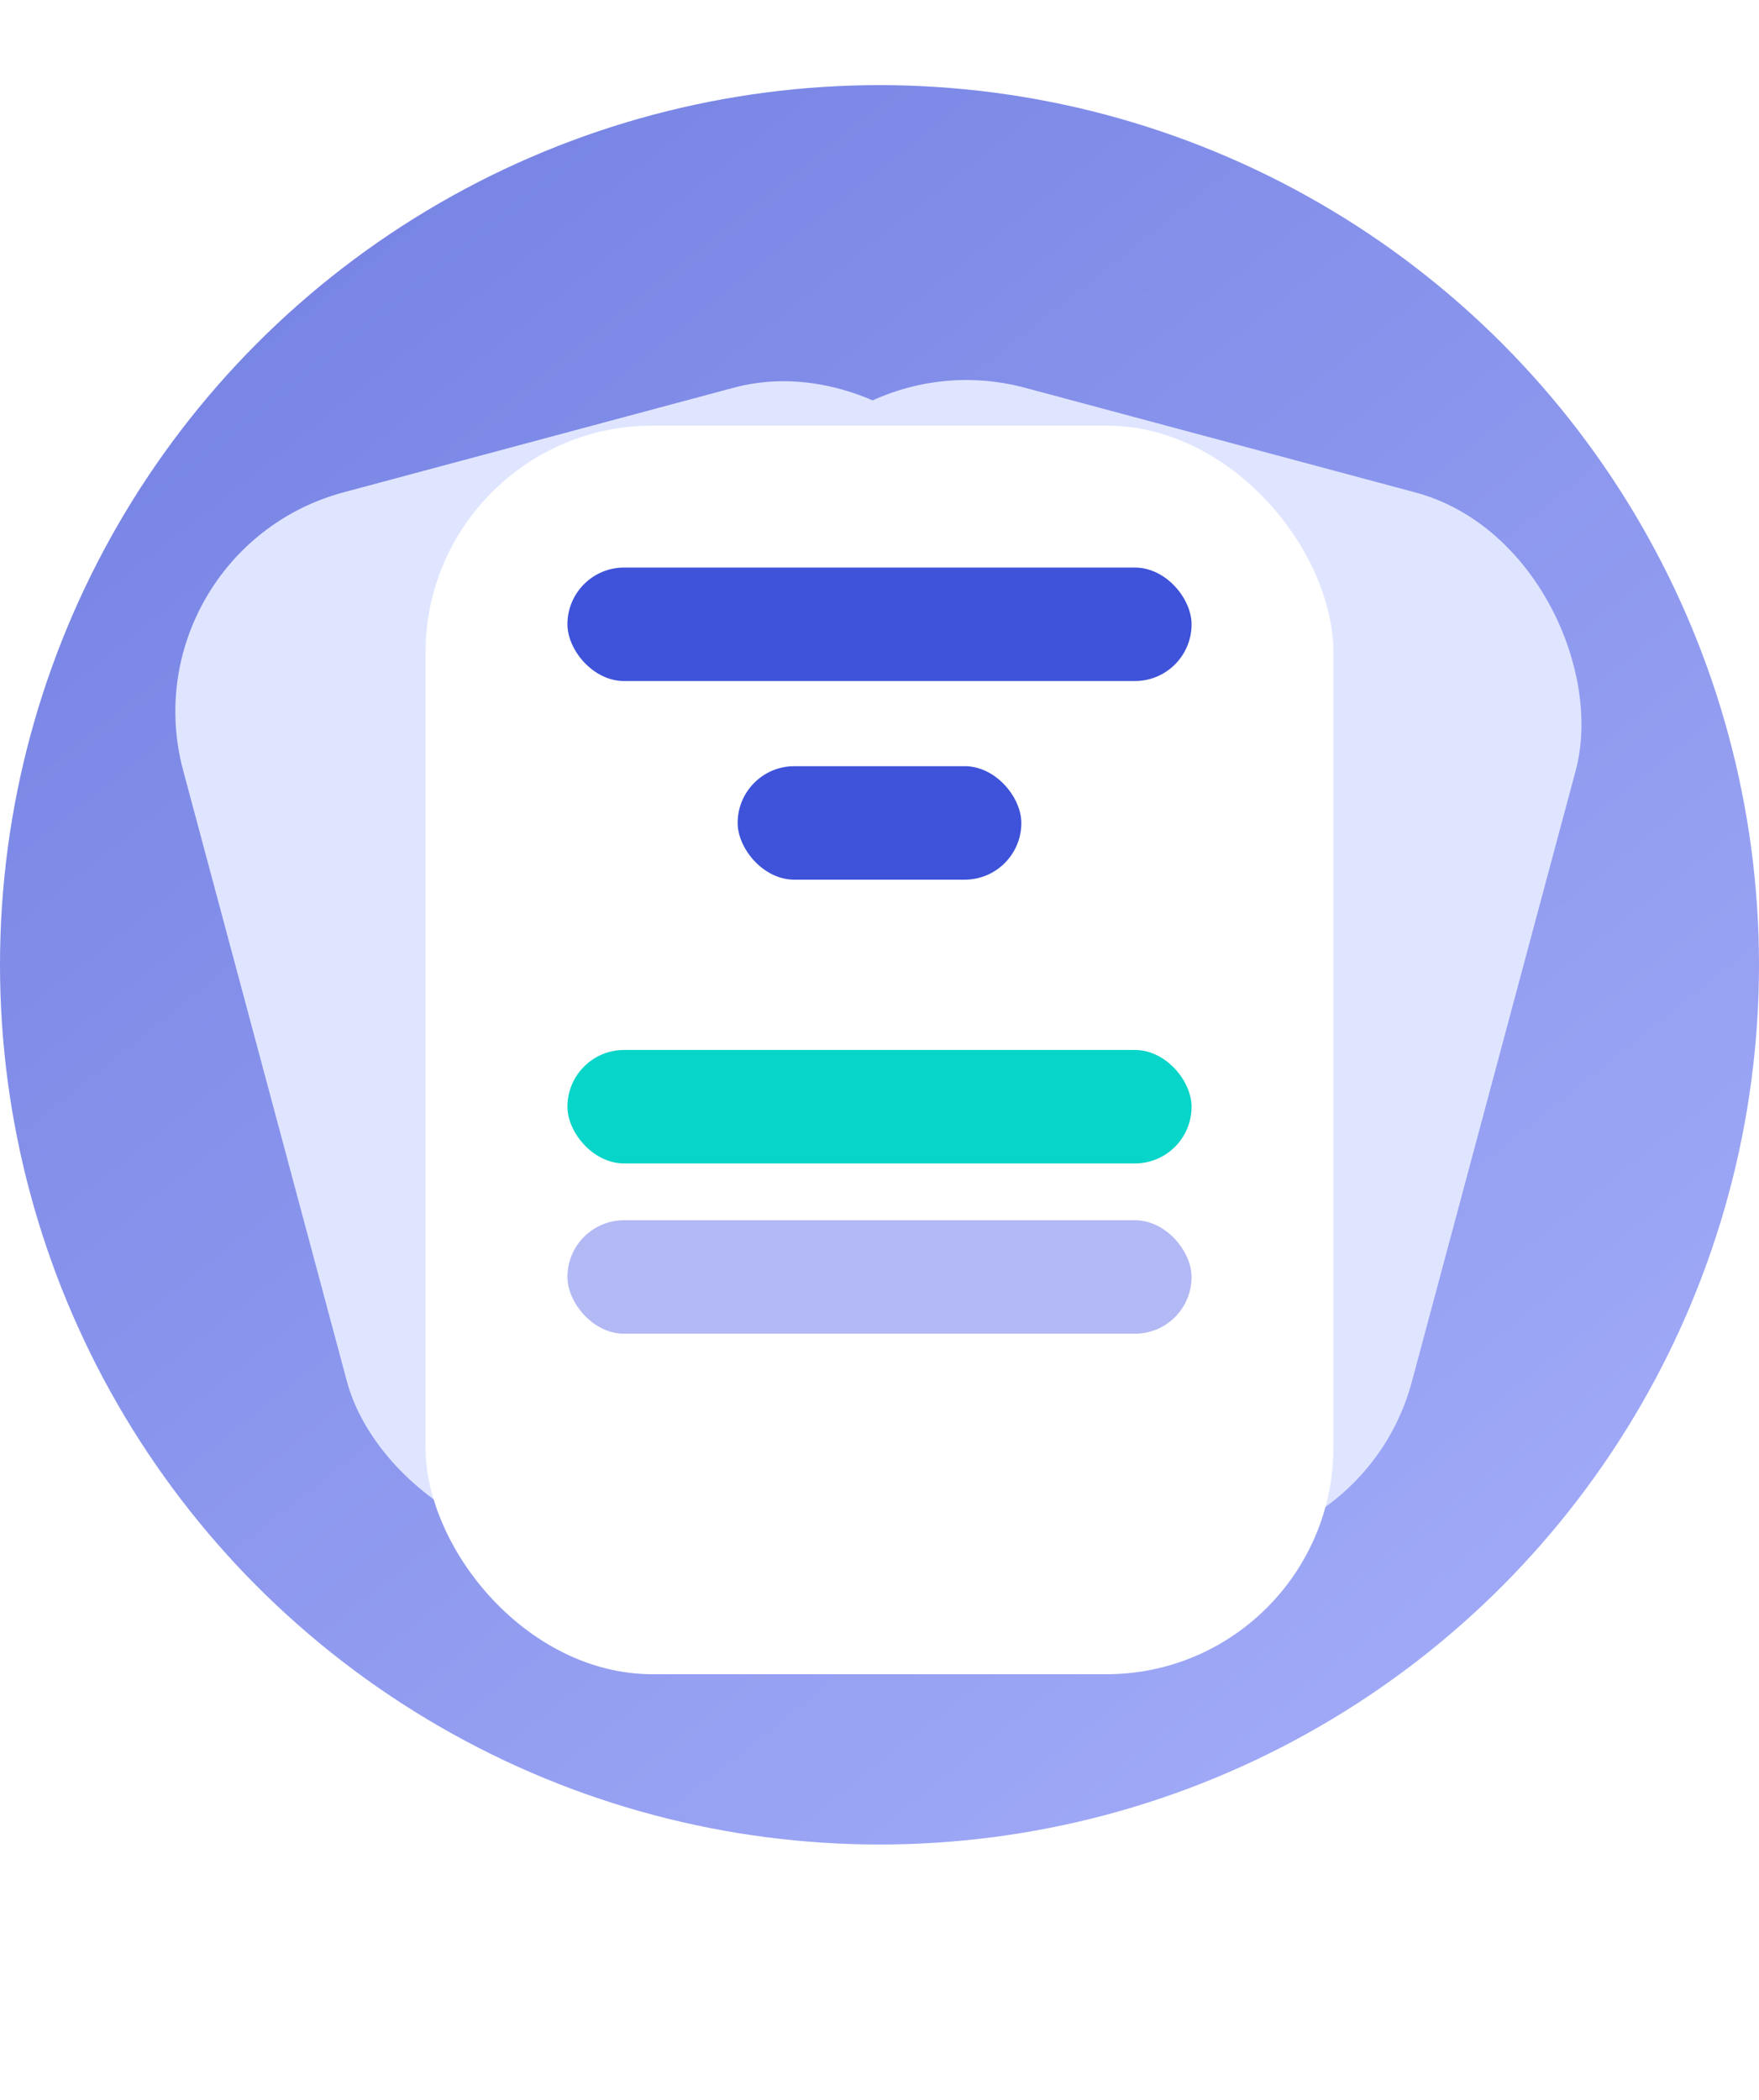 <svg xmlns="http://www.w3.org/2000/svg" xmlns:xlink="http://www.w3.org/1999/xlink" width="62" height="74" viewBox="0 0 62 74">
  <defs>
    <linearGradient id="linear-gradient" x1="-0.473" y1="-0.558" x2="0.947" y2="1.226" gradientUnits="objectBoundingBox">
      <stop offset="0" stop-color="#5464d3"/>
      <stop offset="1" stop-color="#acb5fd"/>
    </linearGradient>
    <filter id="Rectangle_171" x="0" y="0" width="62" height="74" filterUnits="userSpaceOnUse">
      <feOffset dy="3" input="SourceAlpha"/>
      <feGaussianBlur stdDeviation="5" result="blur"/>
      <feFlood flood-color="#5464d3" flood-opacity="0.502"/>
      <feComposite operator="in" in2="blur"/>
      <feComposite in="SourceGraphic"/>
    </filter>
  </defs>
  <g id="Group_126" data-name="Group 126" transform="translate(-5491.961 154.039)">
    <circle id="Ellipse_46" data-name="Ellipse 46" cx="31" cy="31" r="31" transform="translate(5491.961 -151.039)" fill="url(#linear-gradient)"/>
    <rect id="Rectangle_176" data-name="Rectangle 176" width="30.23" height="38.291" rx="8" transform="matrix(0.966, 0.259, -0.259, 0.966, 5520.37, -142.444)" fill="#e0e5ff"/>
    <rect id="Rectangle_177" data-name="Rectangle 177" width="30.229" height="38.291" rx="8" transform="matrix(-0.966, 0.259, -0.259, -0.966, 5535.463, -105.458)" fill="#e0e5ff"/>
    <g transform="matrix(1, 0, 0, 1, 5491.96, -154.04)" filter="url(#Rectangle_171)">
      <rect id="Rectangle_171-2" data-name="Rectangle 171" width="32" height="44" rx="8" transform="translate(15 12)" fill="#fff"/>
    </g>
    <rect id="Rectangle_172" data-name="Rectangle 172" width="22" height="4" rx="2" transform="translate(5511.961 -134.039)" fill="#3e53d9"/>
    <rect id="Rectangle_174" data-name="Rectangle 174" width="22" height="4" rx="2" transform="translate(5511.961 -117.039)" fill="#08d5c9"/>
    <rect id="Rectangle_175" data-name="Rectangle 175" width="22" height="4" rx="2" transform="translate(5511.961 -111.039)" fill="#b3b9f4"/>
    <rect id="Rectangle_173" data-name="Rectangle 173" width="10" height="4" rx="2" transform="translate(5517.961 -127.039)" fill="#3e53d9"/>
  </g>
</svg>
